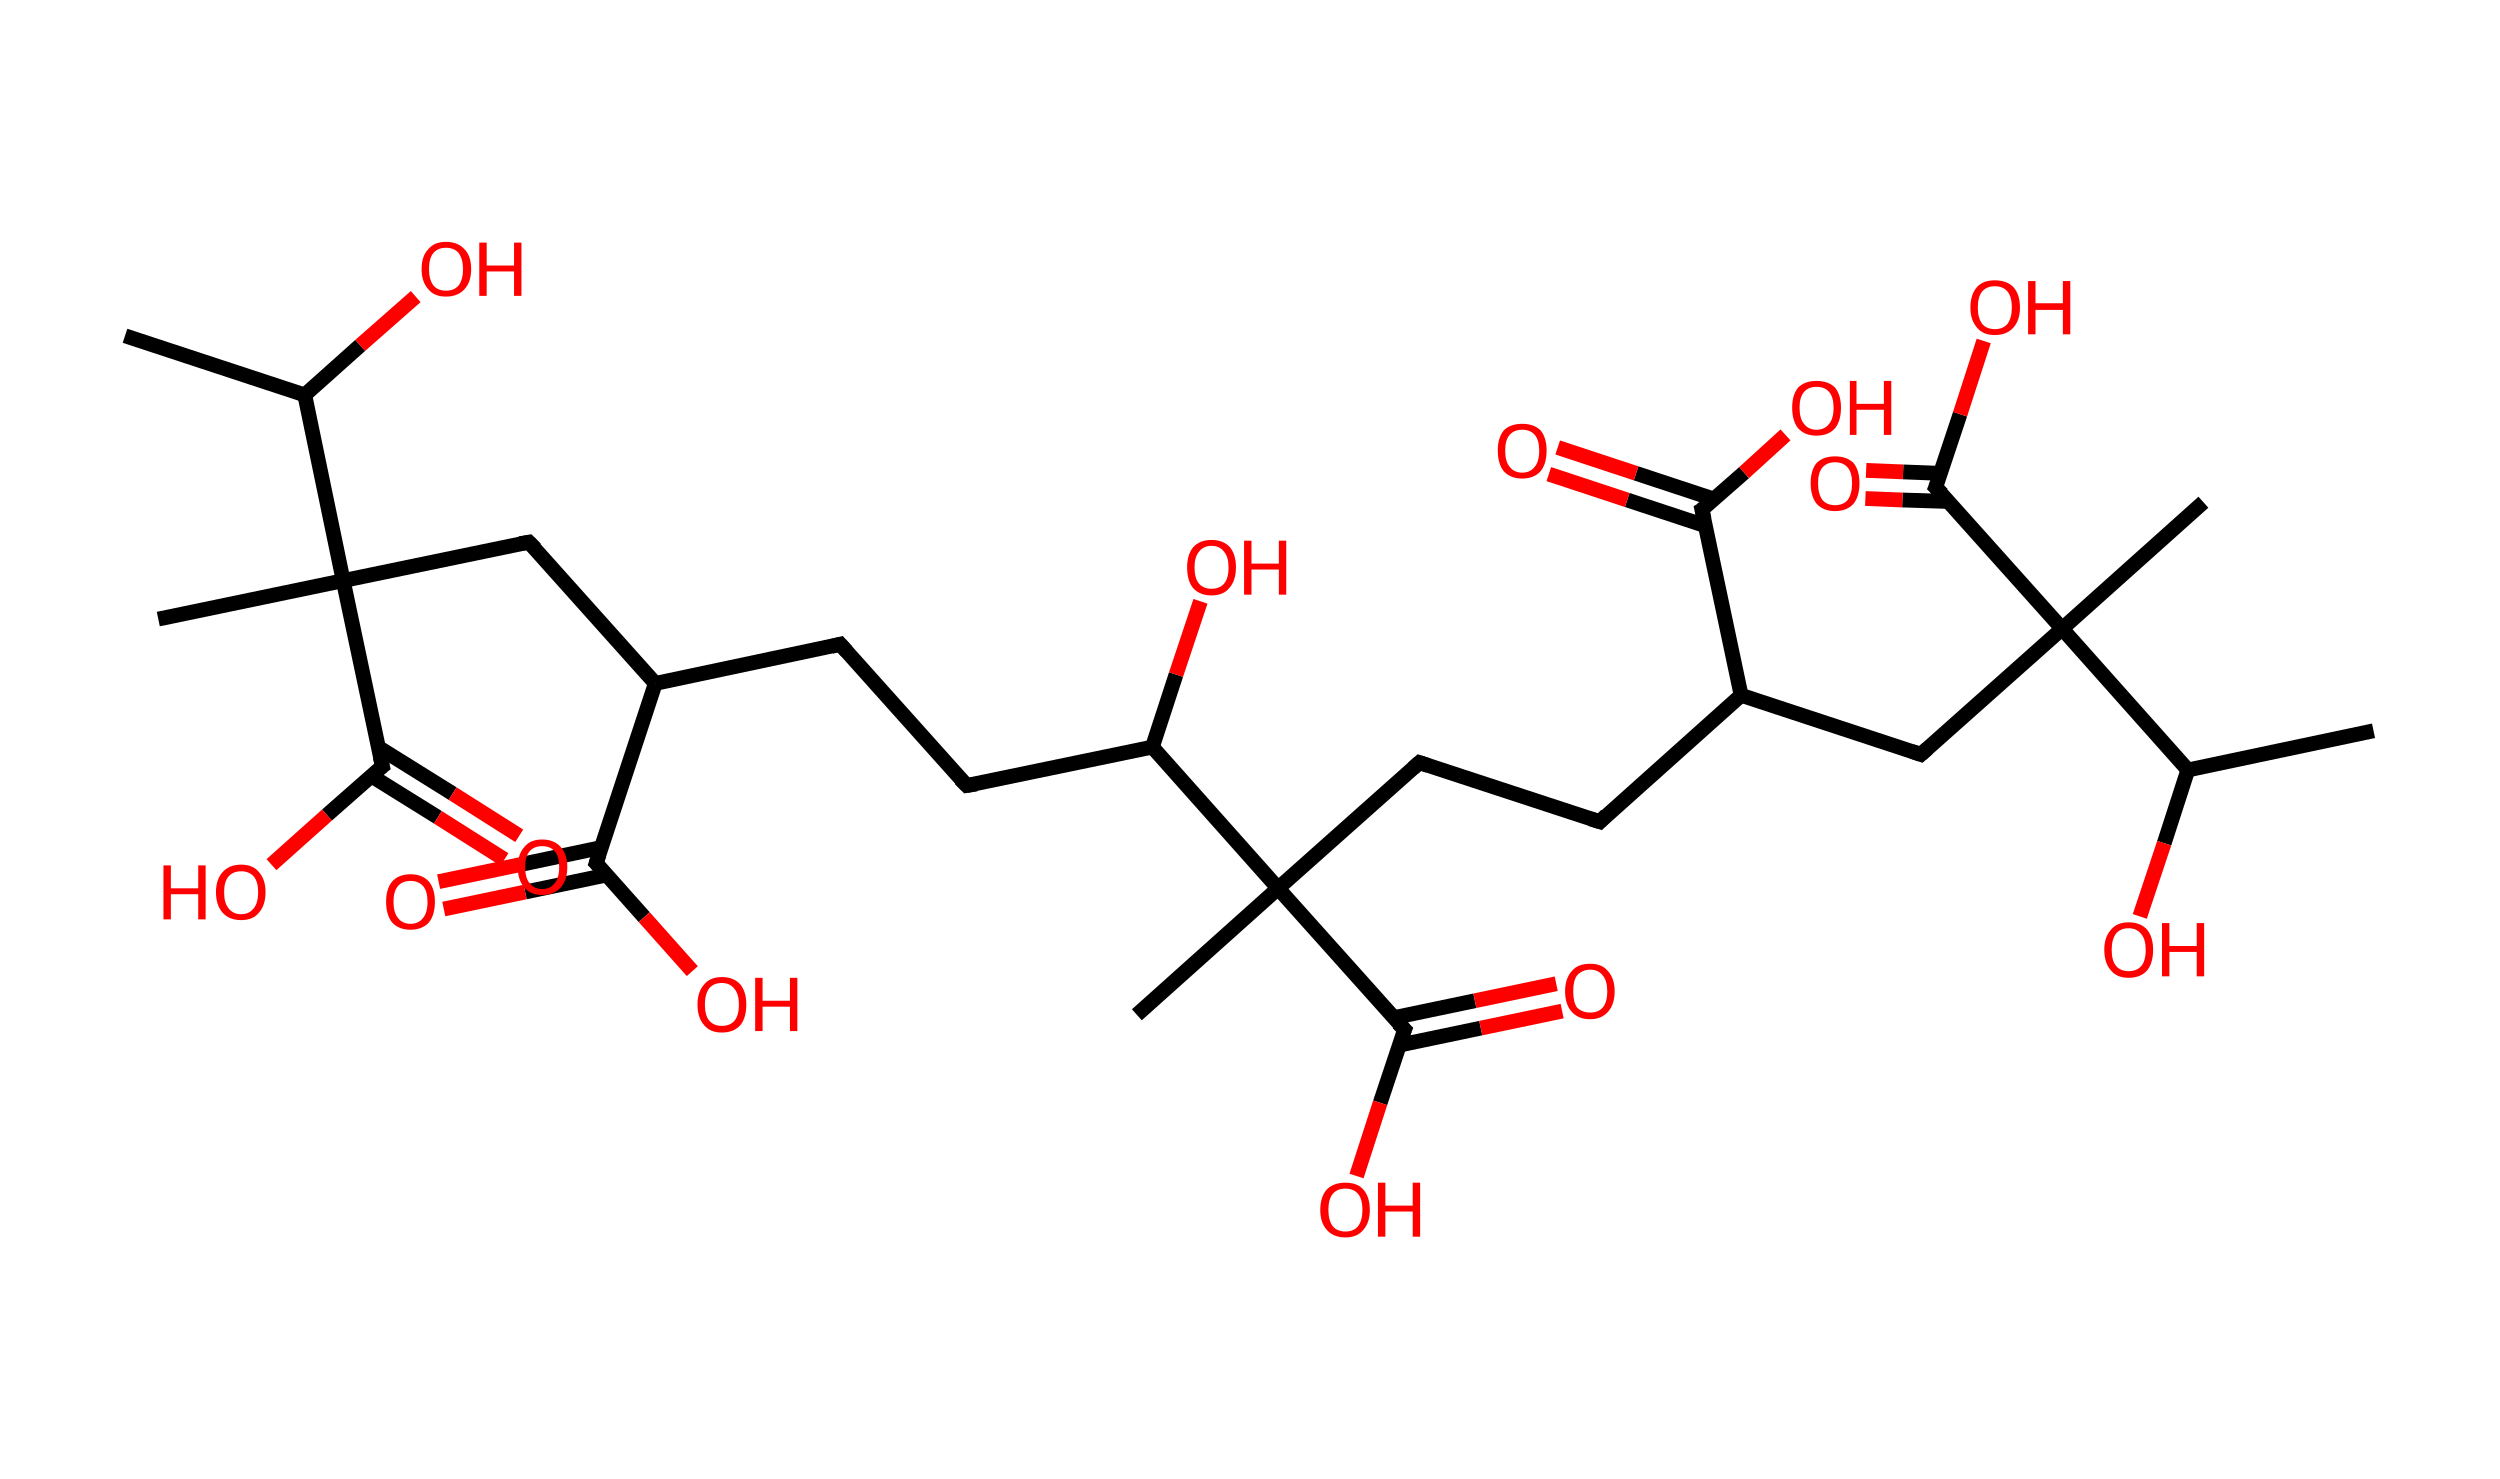 <?xml version='1.0' encoding='ASCII' standalone='yes'?>
<svg xmlns="http://www.w3.org/2000/svg" xmlns:rdkit="http://www.rdkit.org/xml" xmlns:xlink="http://www.w3.org/1999/xlink" version="1.1" baseProfile="full" xml:space="preserve" width="338px" height="200px" viewBox="0 0 338 200">
<!-- END OF HEADER -->
<rect style="opacity:1.0;fill:#FFFFFF;stroke:none" width="338.0" height="200.0" x="0.0" y="0.0"> </rect>
<path class="bond-0 atom-0 atom-1" d="M 16.9,45.4 L 41.2,53.4" style="fill:none;fill-rule:evenodd;stroke:#000000;stroke-width:2.0px;stroke-linecap:butt;stroke-linejoin:miter;stroke-opacity:1"/>
<path class="bond-1 atom-1 atom-2" d="M 41.2,53.4 L 48.7,46.7" style="fill:none;fill-rule:evenodd;stroke:#000000;stroke-width:2.0px;stroke-linecap:butt;stroke-linejoin:miter;stroke-opacity:1"/>
<path class="bond-1 atom-1 atom-2" d="M 48.7,46.7 L 56.2,40.1" style="fill:none;fill-rule:evenodd;stroke:#FF0000;stroke-width:2.0px;stroke-linecap:butt;stroke-linejoin:miter;stroke-opacity:1"/>
<path class="bond-2 atom-1 atom-3" d="M 41.2,53.4 L 46.4,78.5" style="fill:none;fill-rule:evenodd;stroke:#000000;stroke-width:2.0px;stroke-linecap:butt;stroke-linejoin:miter;stroke-opacity:1"/>
<path class="bond-3 atom-3 atom-4" d="M 46.4,78.5 L 21.4,83.7" style="fill:none;fill-rule:evenodd;stroke:#000000;stroke-width:2.0px;stroke-linecap:butt;stroke-linejoin:miter;stroke-opacity:1"/>
<path class="bond-4 atom-3 atom-5" d="M 46.4,78.5 L 71.5,73.3" style="fill:none;fill-rule:evenodd;stroke:#000000;stroke-width:2.0px;stroke-linecap:butt;stroke-linejoin:miter;stroke-opacity:1"/>
<path class="bond-5 atom-5 atom-6" d="M 71.5,73.3 L 88.6,92.4" style="fill:none;fill-rule:evenodd;stroke:#000000;stroke-width:2.0px;stroke-linecap:butt;stroke-linejoin:miter;stroke-opacity:1"/>
<path class="bond-6 atom-6 atom-7" d="M 88.6,92.4 L 113.6,87.1" style="fill:none;fill-rule:evenodd;stroke:#000000;stroke-width:2.0px;stroke-linecap:butt;stroke-linejoin:miter;stroke-opacity:1"/>
<path class="bond-7 atom-7 atom-8" d="M 113.6,87.1 L 130.7,106.2" style="fill:none;fill-rule:evenodd;stroke:#000000;stroke-width:2.0px;stroke-linecap:butt;stroke-linejoin:miter;stroke-opacity:1"/>
<path class="bond-8 atom-8 atom-9" d="M 130.7,106.2 L 155.8,101.0" style="fill:none;fill-rule:evenodd;stroke:#000000;stroke-width:2.0px;stroke-linecap:butt;stroke-linejoin:miter;stroke-opacity:1"/>
<path class="bond-9 atom-9 atom-10" d="M 155.8,101.0 L 159.0,91.2" style="fill:none;fill-rule:evenodd;stroke:#000000;stroke-width:2.0px;stroke-linecap:butt;stroke-linejoin:miter;stroke-opacity:1"/>
<path class="bond-9 atom-9 atom-10" d="M 159.0,91.2 L 162.3,81.3" style="fill:none;fill-rule:evenodd;stroke:#FF0000;stroke-width:2.0px;stroke-linecap:butt;stroke-linejoin:miter;stroke-opacity:1"/>
<path class="bond-10 atom-9 atom-11" d="M 155.8,101.0 L 172.8,120.1" style="fill:none;fill-rule:evenodd;stroke:#000000;stroke-width:2.0px;stroke-linecap:butt;stroke-linejoin:miter;stroke-opacity:1"/>
<path class="bond-11 atom-11 atom-12" d="M 172.8,120.1 L 153.7,137.2" style="fill:none;fill-rule:evenodd;stroke:#000000;stroke-width:2.0px;stroke-linecap:butt;stroke-linejoin:miter;stroke-opacity:1"/>
<path class="bond-12 atom-11 atom-13" d="M 172.8,120.1 L 191.9,103.1" style="fill:none;fill-rule:evenodd;stroke:#000000;stroke-width:2.0px;stroke-linecap:butt;stroke-linejoin:miter;stroke-opacity:1"/>
<path class="bond-13 atom-13 atom-14" d="M 191.9,103.1 L 216.3,111.1" style="fill:none;fill-rule:evenodd;stroke:#000000;stroke-width:2.0px;stroke-linecap:butt;stroke-linejoin:miter;stroke-opacity:1"/>
<path class="bond-14 atom-14 atom-15" d="M 216.3,111.1 L 235.4,94.0" style="fill:none;fill-rule:evenodd;stroke:#000000;stroke-width:2.0px;stroke-linecap:butt;stroke-linejoin:miter;stroke-opacity:1"/>
<path class="bond-15 atom-15 atom-16" d="M 235.4,94.0 L 259.7,102.0" style="fill:none;fill-rule:evenodd;stroke:#000000;stroke-width:2.0px;stroke-linecap:butt;stroke-linejoin:miter;stroke-opacity:1"/>
<path class="bond-16 atom-16 atom-17" d="M 259.7,102.0 L 278.8,85.0" style="fill:none;fill-rule:evenodd;stroke:#000000;stroke-width:2.0px;stroke-linecap:butt;stroke-linejoin:miter;stroke-opacity:1"/>
<path class="bond-17 atom-17 atom-18" d="M 278.8,85.0 L 297.9,67.9" style="fill:none;fill-rule:evenodd;stroke:#000000;stroke-width:2.0px;stroke-linecap:butt;stroke-linejoin:miter;stroke-opacity:1"/>
<path class="bond-18 atom-17 atom-19" d="M 278.8,85.0 L 261.7,65.9" style="fill:none;fill-rule:evenodd;stroke:#000000;stroke-width:2.0px;stroke-linecap:butt;stroke-linejoin:miter;stroke-opacity:1"/>
<path class="bond-19 atom-19 atom-20" d="M 262.3,64.0 L 257.3,63.8" style="fill:none;fill-rule:evenodd;stroke:#000000;stroke-width:2.0px;stroke-linecap:butt;stroke-linejoin:miter;stroke-opacity:1"/>
<path class="bond-19 atom-19 atom-20" d="M 257.3,63.8 L 252.3,63.6" style="fill:none;fill-rule:evenodd;stroke:#FF0000;stroke-width:2.0px;stroke-linecap:butt;stroke-linejoin:miter;stroke-opacity:1"/>
<path class="bond-19 atom-19 atom-20" d="M 263.5,67.8 L 257.2,67.6" style="fill:none;fill-rule:evenodd;stroke:#000000;stroke-width:2.0px;stroke-linecap:butt;stroke-linejoin:miter;stroke-opacity:1"/>
<path class="bond-19 atom-19 atom-20" d="M 257.2,67.6 L 252.2,67.4" style="fill:none;fill-rule:evenodd;stroke:#FF0000;stroke-width:2.0px;stroke-linecap:butt;stroke-linejoin:miter;stroke-opacity:1"/>
<path class="bond-20 atom-19 atom-21" d="M 261.7,65.9 L 265.0,56.0" style="fill:none;fill-rule:evenodd;stroke:#000000;stroke-width:2.0px;stroke-linecap:butt;stroke-linejoin:miter;stroke-opacity:1"/>
<path class="bond-20 atom-19 atom-21" d="M 265.0,56.0 L 268.2,46.1" style="fill:none;fill-rule:evenodd;stroke:#FF0000;stroke-width:2.0px;stroke-linecap:butt;stroke-linejoin:miter;stroke-opacity:1"/>
<path class="bond-21 atom-17 atom-22" d="M 278.8,85.0 L 295.8,104.1" style="fill:none;fill-rule:evenodd;stroke:#000000;stroke-width:2.0px;stroke-linecap:butt;stroke-linejoin:miter;stroke-opacity:1"/>
<path class="bond-22 atom-22 atom-23" d="M 295.8,104.1 L 320.9,98.8" style="fill:none;fill-rule:evenodd;stroke:#000000;stroke-width:2.0px;stroke-linecap:butt;stroke-linejoin:miter;stroke-opacity:1"/>
<path class="bond-23 atom-22 atom-24" d="M 295.8,104.1 L 292.6,114.0" style="fill:none;fill-rule:evenodd;stroke:#000000;stroke-width:2.0px;stroke-linecap:butt;stroke-linejoin:miter;stroke-opacity:1"/>
<path class="bond-23 atom-22 atom-24" d="M 292.6,114.0 L 289.3,123.9" style="fill:none;fill-rule:evenodd;stroke:#FF0000;stroke-width:2.0px;stroke-linecap:butt;stroke-linejoin:miter;stroke-opacity:1"/>
<path class="bond-24 atom-15 atom-25" d="M 235.4,94.0 L 230.1,68.9" style="fill:none;fill-rule:evenodd;stroke:#000000;stroke-width:2.0px;stroke-linecap:butt;stroke-linejoin:miter;stroke-opacity:1"/>
<path class="bond-25 atom-25 atom-26" d="M 231.8,67.5 L 221.2,64.0" style="fill:none;fill-rule:evenodd;stroke:#000000;stroke-width:2.0px;stroke-linecap:butt;stroke-linejoin:miter;stroke-opacity:1"/>
<path class="bond-25 atom-25 atom-26" d="M 221.2,64.0 L 210.6,60.5" style="fill:none;fill-rule:evenodd;stroke:#FF0000;stroke-width:2.0px;stroke-linecap:butt;stroke-linejoin:miter;stroke-opacity:1"/>
<path class="bond-25 atom-25 atom-26" d="M 230.6,71.1 L 220.0,67.6" style="fill:none;fill-rule:evenodd;stroke:#000000;stroke-width:2.0px;stroke-linecap:butt;stroke-linejoin:miter;stroke-opacity:1"/>
<path class="bond-25 atom-25 atom-26" d="M 220.0,67.6 L 209.4,64.1" style="fill:none;fill-rule:evenodd;stroke:#FF0000;stroke-width:2.0px;stroke-linecap:butt;stroke-linejoin:miter;stroke-opacity:1"/>
<path class="bond-26 atom-25 atom-27" d="M 230.1,68.9 L 235.8,63.9" style="fill:none;fill-rule:evenodd;stroke:#000000;stroke-width:2.0px;stroke-linecap:butt;stroke-linejoin:miter;stroke-opacity:1"/>
<path class="bond-26 atom-25 atom-27" d="M 235.8,63.9 L 241.4,58.8" style="fill:none;fill-rule:evenodd;stroke:#FF0000;stroke-width:2.0px;stroke-linecap:butt;stroke-linejoin:miter;stroke-opacity:1"/>
<path class="bond-27 atom-11 atom-28" d="M 172.8,120.1 L 189.9,139.2" style="fill:none;fill-rule:evenodd;stroke:#000000;stroke-width:2.0px;stroke-linecap:butt;stroke-linejoin:miter;stroke-opacity:1"/>
<path class="bond-28 atom-28 atom-29" d="M 189.2,141.3 L 200.2,139.0" style="fill:none;fill-rule:evenodd;stroke:#000000;stroke-width:2.0px;stroke-linecap:butt;stroke-linejoin:miter;stroke-opacity:1"/>
<path class="bond-28 atom-28 atom-29" d="M 200.2,139.0 L 211.2,136.7" style="fill:none;fill-rule:evenodd;stroke:#FF0000;stroke-width:2.0px;stroke-linecap:butt;stroke-linejoin:miter;stroke-opacity:1"/>
<path class="bond-28 atom-28 atom-29" d="M 188.4,137.6 L 199.4,135.3" style="fill:none;fill-rule:evenodd;stroke:#000000;stroke-width:2.0px;stroke-linecap:butt;stroke-linejoin:miter;stroke-opacity:1"/>
<path class="bond-28 atom-28 atom-29" d="M 199.4,135.3 L 210.4,133.0" style="fill:none;fill-rule:evenodd;stroke:#FF0000;stroke-width:2.0px;stroke-linecap:butt;stroke-linejoin:miter;stroke-opacity:1"/>
<path class="bond-29 atom-28 atom-30" d="M 189.9,139.2 L 186.6,149.1" style="fill:none;fill-rule:evenodd;stroke:#000000;stroke-width:2.0px;stroke-linecap:butt;stroke-linejoin:miter;stroke-opacity:1"/>
<path class="bond-29 atom-28 atom-30" d="M 186.6,149.1 L 183.4,159.0" style="fill:none;fill-rule:evenodd;stroke:#FF0000;stroke-width:2.0px;stroke-linecap:butt;stroke-linejoin:miter;stroke-opacity:1"/>
<path class="bond-30 atom-6 atom-31" d="M 88.6,92.4 L 80.6,116.7" style="fill:none;fill-rule:evenodd;stroke:#000000;stroke-width:2.0px;stroke-linecap:butt;stroke-linejoin:miter;stroke-opacity:1"/>
<path class="bond-31 atom-31 atom-32" d="M 81.2,114.6 L 70.3,116.9" style="fill:none;fill-rule:evenodd;stroke:#000000;stroke-width:2.0px;stroke-linecap:butt;stroke-linejoin:miter;stroke-opacity:1"/>
<path class="bond-31 atom-31 atom-32" d="M 70.3,116.9 L 59.3,119.2" style="fill:none;fill-rule:evenodd;stroke:#FF0000;stroke-width:2.0px;stroke-linecap:butt;stroke-linejoin:miter;stroke-opacity:1"/>
<path class="bond-31 atom-31 atom-32" d="M 82.0,118.3 L 71.0,120.6" style="fill:none;fill-rule:evenodd;stroke:#000000;stroke-width:2.0px;stroke-linecap:butt;stroke-linejoin:miter;stroke-opacity:1"/>
<path class="bond-31 atom-31 atom-32" d="M 71.0,120.6 L 60.0,122.9" style="fill:none;fill-rule:evenodd;stroke:#FF0000;stroke-width:2.0px;stroke-linecap:butt;stroke-linejoin:miter;stroke-opacity:1"/>
<path class="bond-32 atom-31 atom-33" d="M 80.6,116.7 L 87.1,124.0" style="fill:none;fill-rule:evenodd;stroke:#000000;stroke-width:2.0px;stroke-linecap:butt;stroke-linejoin:miter;stroke-opacity:1"/>
<path class="bond-32 atom-31 atom-33" d="M 87.1,124.0 L 93.6,131.3" style="fill:none;fill-rule:evenodd;stroke:#FF0000;stroke-width:2.0px;stroke-linecap:butt;stroke-linejoin:miter;stroke-opacity:1"/>
<path class="bond-33 atom-3 atom-34" d="M 46.4,78.5 L 51.7,103.6" style="fill:none;fill-rule:evenodd;stroke:#000000;stroke-width:2.0px;stroke-linecap:butt;stroke-linejoin:miter;stroke-opacity:1"/>
<path class="bond-34 atom-34 atom-35" d="M 50.2,104.9 L 59.2,110.5" style="fill:none;fill-rule:evenodd;stroke:#000000;stroke-width:2.0px;stroke-linecap:butt;stroke-linejoin:miter;stroke-opacity:1"/>
<path class="bond-34 atom-34 atom-35" d="M 59.2,110.5 L 68.2,116.2" style="fill:none;fill-rule:evenodd;stroke:#FF0000;stroke-width:2.0px;stroke-linecap:butt;stroke-linejoin:miter;stroke-opacity:1"/>
<path class="bond-34 atom-34 atom-35" d="M 51.1,101.0 L 61.2,107.3" style="fill:none;fill-rule:evenodd;stroke:#000000;stroke-width:2.0px;stroke-linecap:butt;stroke-linejoin:miter;stroke-opacity:1"/>
<path class="bond-34 atom-34 atom-35" d="M 61.2,107.3 L 70.2,113.0" style="fill:none;fill-rule:evenodd;stroke:#FF0000;stroke-width:2.0px;stroke-linecap:butt;stroke-linejoin:miter;stroke-opacity:1"/>
<path class="bond-35 atom-34 atom-36" d="M 51.7,103.6 L 44.2,110.2" style="fill:none;fill-rule:evenodd;stroke:#000000;stroke-width:2.0px;stroke-linecap:butt;stroke-linejoin:miter;stroke-opacity:1"/>
<path class="bond-35 atom-34 atom-36" d="M 44.2,110.2 L 36.7,116.9" style="fill:none;fill-rule:evenodd;stroke:#FF0000;stroke-width:2.0px;stroke-linecap:butt;stroke-linejoin:miter;stroke-opacity:1"/>
<path d="M 70.3,73.5 L 71.5,73.3 L 72.4,74.2" style="fill:none;stroke:#000000;stroke-width:2.0px;stroke-linecap:butt;stroke-linejoin:miter;stroke-opacity:1;"/>
<path d="M 112.4,87.4 L 113.6,87.1 L 114.5,88.1" style="fill:none;stroke:#000000;stroke-width:2.0px;stroke-linecap:butt;stroke-linejoin:miter;stroke-opacity:1;"/>
<path d="M 129.8,105.3 L 130.7,106.2 L 132.0,106.0" style="fill:none;stroke:#000000;stroke-width:2.0px;stroke-linecap:butt;stroke-linejoin:miter;stroke-opacity:1;"/>
<path d="M 191.0,103.9 L 191.9,103.1 L 193.1,103.5" style="fill:none;stroke:#000000;stroke-width:2.0px;stroke-linecap:butt;stroke-linejoin:miter;stroke-opacity:1;"/>
<path d="M 215.0,110.7 L 216.3,111.1 L 217.2,110.2" style="fill:none;stroke:#000000;stroke-width:2.0px;stroke-linecap:butt;stroke-linejoin:miter;stroke-opacity:1;"/>
<path d="M 258.5,101.6 L 259.7,102.0 L 260.6,101.2" style="fill:none;stroke:#000000;stroke-width:2.0px;stroke-linecap:butt;stroke-linejoin:miter;stroke-opacity:1;"/>
<path d="M 262.6,66.8 L 261.7,65.9 L 261.9,65.4" style="fill:none;stroke:#000000;stroke-width:2.0px;stroke-linecap:butt;stroke-linejoin:miter;stroke-opacity:1;"/>
<path d="M 230.4,70.2 L 230.1,68.9 L 230.4,68.7" style="fill:none;stroke:#000000;stroke-width:2.0px;stroke-linecap:butt;stroke-linejoin:miter;stroke-opacity:1;"/>
<path d="M 189.0,138.3 L 189.9,139.2 L 189.7,139.7" style="fill:none;stroke:#000000;stroke-width:2.0px;stroke-linecap:butt;stroke-linejoin:miter;stroke-opacity:1;"/>
<path d="M 81.0,115.5 L 80.6,116.7 L 80.9,117.0" style="fill:none;stroke:#000000;stroke-width:2.0px;stroke-linecap:butt;stroke-linejoin:miter;stroke-opacity:1;"/>
<path d="M 51.4,102.3 L 51.7,103.6 L 51.3,103.9" style="fill:none;stroke:#000000;stroke-width:2.0px;stroke-linecap:butt;stroke-linejoin:miter;stroke-opacity:1;"/>
<path class="atom-2" d="M 57.0 36.4 Q 57.0 34.6, 57.9 33.7 Q 58.7 32.7, 60.3 32.7 Q 61.9 32.7, 62.8 33.7 Q 63.7 34.6, 63.7 36.4 Q 63.7 38.1, 62.8 39.1 Q 61.9 40.1, 60.3 40.1 Q 58.7 40.1, 57.9 39.1 Q 57.0 38.1, 57.0 36.4 M 60.3 39.3 Q 61.4 39.3, 62.0 38.6 Q 62.6 37.8, 62.6 36.4 Q 62.6 35.0, 62.0 34.2 Q 61.4 33.5, 60.3 33.5 Q 59.2 33.5, 58.6 34.2 Q 58.0 34.9, 58.0 36.4 Q 58.0 37.8, 58.6 38.6 Q 59.2 39.3, 60.3 39.3 " fill="#FF0000"/>
<path class="atom-2" d="M 64.8 32.8 L 65.8 32.8 L 65.8 35.9 L 69.5 35.9 L 69.5 32.8 L 70.5 32.8 L 70.5 40.0 L 69.5 40.0 L 69.5 36.7 L 65.8 36.7 L 65.8 40.0 L 64.8 40.0 L 64.8 32.8 " fill="#FF0000"/>
<path class="atom-10" d="M 160.5 76.7 Q 160.5 75.0, 161.3 74.0 Q 162.2 73.0, 163.8 73.0 Q 165.4 73.0, 166.3 74.0 Q 167.1 75.0, 167.1 76.7 Q 167.1 78.5, 166.2 79.5 Q 165.4 80.5, 163.8 80.5 Q 162.2 80.5, 161.3 79.5 Q 160.5 78.5, 160.5 76.7 M 163.8 79.6 Q 164.9 79.6, 165.5 78.9 Q 166.1 78.2, 166.1 76.7 Q 166.1 75.3, 165.5 74.6 Q 164.9 73.8, 163.8 73.8 Q 162.7 73.8, 162.1 74.6 Q 161.5 75.3, 161.5 76.7 Q 161.5 78.2, 162.1 78.9 Q 162.7 79.6, 163.8 79.6 " fill="#FF0000"/>
<path class="atom-10" d="M 168.2 73.1 L 169.2 73.1 L 169.2 76.2 L 172.9 76.2 L 172.9 73.1 L 173.9 73.1 L 173.9 80.4 L 172.9 80.4 L 172.9 77.0 L 169.2 77.0 L 169.2 80.4 L 168.2 80.4 L 168.2 73.1 " fill="#FF0000"/>
<path class="atom-20" d="M 244.8 65.3 Q 244.8 63.6, 245.6 62.6 Q 246.5 61.7, 248.1 61.7 Q 249.7 61.7, 250.6 62.6 Q 251.4 63.6, 251.4 65.3 Q 251.4 67.1, 250.6 68.1 Q 249.7 69.1, 248.1 69.1 Q 246.5 69.1, 245.6 68.1 Q 244.8 67.1, 244.8 65.3 M 248.1 68.3 Q 249.2 68.3, 249.8 67.6 Q 250.4 66.8, 250.4 65.3 Q 250.4 63.9, 249.8 63.2 Q 249.2 62.5, 248.1 62.5 Q 247.0 62.5, 246.4 63.2 Q 245.8 63.9, 245.8 65.3 Q 245.8 66.8, 246.4 67.6 Q 247.0 68.3, 248.1 68.3 " fill="#FF0000"/>
<path class="atom-21" d="M 266.4 41.6 Q 266.4 39.8, 267.3 38.8 Q 268.1 37.9, 269.7 37.9 Q 271.3 37.9, 272.2 38.8 Q 273.1 39.8, 273.1 41.6 Q 273.1 43.3, 272.2 44.3 Q 271.3 45.3, 269.7 45.3 Q 268.1 45.3, 267.3 44.3 Q 266.4 43.3, 266.4 41.6 M 269.7 44.5 Q 270.8 44.5, 271.4 43.8 Q 272.0 43.0, 272.0 41.6 Q 272.0 40.1, 271.4 39.4 Q 270.8 38.7, 269.7 38.7 Q 268.6 38.7, 268.0 39.4 Q 267.4 40.1, 267.4 41.6 Q 267.4 43.0, 268.0 43.8 Q 268.6 44.5, 269.7 44.5 " fill="#FF0000"/>
<path class="atom-21" d="M 274.2 38.0 L 275.2 38.0 L 275.2 41.0 L 278.9 41.0 L 278.9 38.0 L 279.9 38.0 L 279.9 45.2 L 278.9 45.2 L 278.9 41.9 L 275.2 41.9 L 275.2 45.2 L 274.2 45.2 L 274.2 38.0 " fill="#FF0000"/>
<path class="atom-24" d="M 284.5 128.4 Q 284.5 126.7, 285.4 125.7 Q 286.2 124.7, 287.8 124.7 Q 289.4 124.7, 290.3 125.7 Q 291.1 126.7, 291.1 128.4 Q 291.1 130.2, 290.3 131.2 Q 289.4 132.2, 287.8 132.2 Q 286.2 132.2, 285.4 131.2 Q 284.5 130.2, 284.5 128.4 M 287.8 131.3 Q 288.9 131.3, 289.5 130.6 Q 290.1 129.9, 290.1 128.4 Q 290.1 127.0, 289.5 126.3 Q 288.9 125.5, 287.8 125.5 Q 286.7 125.5, 286.1 126.2 Q 285.5 127.0, 285.5 128.4 Q 285.5 129.9, 286.1 130.6 Q 286.7 131.3, 287.8 131.3 " fill="#FF0000"/>
<path class="atom-24" d="M 292.3 124.8 L 293.3 124.8 L 293.3 127.9 L 297.0 127.9 L 297.0 124.8 L 298.0 124.8 L 298.0 132.0 L 297.0 132.0 L 297.0 128.7 L 293.3 128.7 L 293.3 132.0 L 292.3 132.0 L 292.3 124.8 " fill="#FF0000"/>
<path class="atom-26" d="M 202.5 60.9 Q 202.5 59.2, 203.3 58.2 Q 204.2 57.3, 205.8 57.3 Q 207.4 57.3, 208.3 58.2 Q 209.1 59.2, 209.1 60.9 Q 209.1 62.7, 208.3 63.7 Q 207.4 64.7, 205.8 64.7 Q 204.2 64.7, 203.3 63.7 Q 202.5 62.7, 202.5 60.9 M 205.8 63.9 Q 206.9 63.9, 207.5 63.1 Q 208.1 62.4, 208.1 60.9 Q 208.1 59.5, 207.5 58.8 Q 206.9 58.1, 205.8 58.1 Q 204.7 58.1, 204.1 58.8 Q 203.5 59.5, 203.5 60.9 Q 203.5 62.4, 204.1 63.1 Q 204.7 63.9, 205.8 63.9 " fill="#FF0000"/>
<path class="atom-27" d="M 242.3 55.1 Q 242.3 53.4, 243.1 52.4 Q 244.0 51.5, 245.6 51.5 Q 247.2 51.5, 248.1 52.4 Q 248.9 53.4, 248.9 55.1 Q 248.9 56.9, 248.1 57.9 Q 247.2 58.9, 245.6 58.9 Q 244.0 58.9, 243.1 57.9 Q 242.3 56.9, 242.3 55.1 M 245.6 58.1 Q 246.7 58.1, 247.3 57.3 Q 247.9 56.6, 247.9 55.1 Q 247.9 53.7, 247.3 53.0 Q 246.7 52.3, 245.6 52.3 Q 244.5 52.3, 243.9 53.0 Q 243.3 53.7, 243.3 55.1 Q 243.3 56.6, 243.9 57.3 Q 244.5 58.1, 245.6 58.1 " fill="#FF0000"/>
<path class="atom-27" d="M 250.1 51.5 L 251.0 51.5 L 251.0 54.6 L 254.7 54.6 L 254.7 51.5 L 255.7 51.5 L 255.7 58.8 L 254.7 58.8 L 254.7 55.4 L 251.0 55.4 L 251.0 58.8 L 250.1 58.8 L 250.1 51.5 " fill="#FF0000"/>
<path class="atom-29" d="M 211.6 134.0 Q 211.6 132.3, 212.5 131.3 Q 213.3 130.3, 215.0 130.3 Q 216.6 130.3, 217.4 131.3 Q 218.3 132.3, 218.3 134.0 Q 218.3 135.8, 217.4 136.8 Q 216.5 137.8, 215.0 137.8 Q 213.4 137.8, 212.5 136.8 Q 211.6 135.8, 211.6 134.0 M 215.0 136.9 Q 216.1 136.9, 216.7 136.2 Q 217.3 135.5, 217.3 134.0 Q 217.3 132.6, 216.7 131.9 Q 216.1 131.1, 215.0 131.1 Q 213.9 131.1, 213.2 131.9 Q 212.7 132.6, 212.7 134.0 Q 212.7 135.5, 213.2 136.2 Q 213.9 136.9, 215.0 136.9 " fill="#FF0000"/>
<path class="atom-30" d="M 178.5 163.6 Q 178.5 161.8, 179.4 160.8 Q 180.3 159.9, 181.9 159.9 Q 183.5 159.9, 184.3 160.8 Q 185.2 161.8, 185.2 163.6 Q 185.2 165.3, 184.3 166.3 Q 183.5 167.3, 181.9 167.3 Q 180.3 167.3, 179.4 166.3 Q 178.5 165.3, 178.5 163.6 M 181.9 166.5 Q 183.0 166.5, 183.6 165.8 Q 184.2 165.0, 184.2 163.6 Q 184.2 162.1, 183.6 161.4 Q 183.0 160.7, 181.9 160.7 Q 180.8 160.7, 180.2 161.4 Q 179.6 162.1, 179.6 163.6 Q 179.6 165.0, 180.2 165.8 Q 180.8 166.5, 181.9 166.5 " fill="#FF0000"/>
<path class="atom-30" d="M 186.3 159.9 L 187.3 159.9 L 187.3 163.0 L 191.0 163.0 L 191.0 159.9 L 192.0 159.9 L 192.0 167.2 L 191.0 167.2 L 191.0 163.8 L 187.3 163.8 L 187.3 167.2 L 186.3 167.2 L 186.3 159.9 " fill="#FF0000"/>
<path class="atom-32" d="M 52.2 121.9 Q 52.2 120.2, 53.0 119.2 Q 53.9 118.2, 55.5 118.2 Q 57.1 118.2, 58.0 119.2 Q 58.8 120.2, 58.8 121.9 Q 58.8 123.7, 58.0 124.7 Q 57.1 125.7, 55.5 125.7 Q 53.9 125.7, 53.0 124.7 Q 52.2 123.7, 52.2 121.9 M 55.5 124.9 Q 56.6 124.9, 57.2 124.1 Q 57.8 123.4, 57.8 121.9 Q 57.8 120.5, 57.2 119.8 Q 56.6 119.1, 55.5 119.1 Q 54.4 119.1, 53.8 119.8 Q 53.2 120.5, 53.2 121.9 Q 53.2 123.4, 53.8 124.1 Q 54.4 124.9, 55.5 124.9 " fill="#FF0000"/>
<path class="atom-33" d="M 94.3 135.8 Q 94.3 134.1, 95.2 133.1 Q 96.0 132.1, 97.6 132.1 Q 99.2 132.1, 100.1 133.1 Q 100.9 134.1, 100.9 135.8 Q 100.9 137.6, 100.1 138.6 Q 99.2 139.6, 97.6 139.6 Q 96.0 139.6, 95.2 138.6 Q 94.3 137.6, 94.3 135.8 M 97.6 138.7 Q 98.7 138.7, 99.3 138.0 Q 99.9 137.3, 99.9 135.8 Q 99.9 134.4, 99.3 133.7 Q 98.7 132.9, 97.6 132.9 Q 96.5 132.9, 95.9 133.6 Q 95.3 134.4, 95.3 135.8 Q 95.3 137.3, 95.9 138.0 Q 96.5 138.7, 97.6 138.7 " fill="#FF0000"/>
<path class="atom-33" d="M 102.1 132.2 L 103.1 132.2 L 103.1 135.3 L 106.8 135.3 L 106.8 132.2 L 107.8 132.2 L 107.8 139.4 L 106.8 139.4 L 106.8 136.1 L 103.1 136.1 L 103.1 139.4 L 102.1 139.4 L 102.1 132.2 " fill="#FF0000"/>
<path class="atom-35" d="M 70.0 117.2 Q 70.0 115.5, 70.9 114.5 Q 71.7 113.5, 73.3 113.5 Q 74.9 113.5, 75.8 114.5 Q 76.7 115.5, 76.7 117.2 Q 76.7 119.0, 75.8 120.0 Q 74.9 121.0, 73.3 121.0 Q 71.7 121.0, 70.9 120.0 Q 70.0 119.0, 70.0 117.2 M 73.3 120.2 Q 74.4 120.2, 75.0 119.4 Q 75.6 118.7, 75.6 117.2 Q 75.6 115.8, 75.0 115.1 Q 74.4 114.4, 73.3 114.4 Q 72.2 114.4, 71.6 115.1 Q 71.0 115.8, 71.0 117.2 Q 71.0 118.7, 71.6 119.4 Q 72.2 120.2, 73.3 120.2 " fill="#FF0000"/>
<path class="atom-36" d="M 22.1 117.0 L 23.1 117.0 L 23.1 120.1 L 26.8 120.1 L 26.8 117.0 L 27.8 117.0 L 27.8 124.3 L 26.8 124.3 L 26.8 120.9 L 23.1 120.9 L 23.1 124.3 L 22.1 124.3 L 22.1 117.0 " fill="#FF0000"/>
<path class="atom-36" d="M 29.2 120.6 Q 29.2 118.9, 30.1 117.9 Q 31.0 116.9, 32.6 116.9 Q 34.2 116.9, 35.0 117.9 Q 35.9 118.9, 35.9 120.6 Q 35.9 122.4, 35.0 123.4 Q 34.2 124.4, 32.6 124.4 Q 31.0 124.4, 30.1 123.4 Q 29.2 122.4, 29.2 120.6 M 32.6 123.6 Q 33.7 123.6, 34.3 122.8 Q 34.9 122.1, 34.9 120.6 Q 34.9 119.2, 34.3 118.5 Q 33.7 117.8, 32.6 117.8 Q 31.5 117.8, 30.9 118.5 Q 30.3 119.2, 30.3 120.6 Q 30.3 122.1, 30.9 122.8 Q 31.5 123.6, 32.6 123.6 " fill="#FF0000"/>
</svg>

